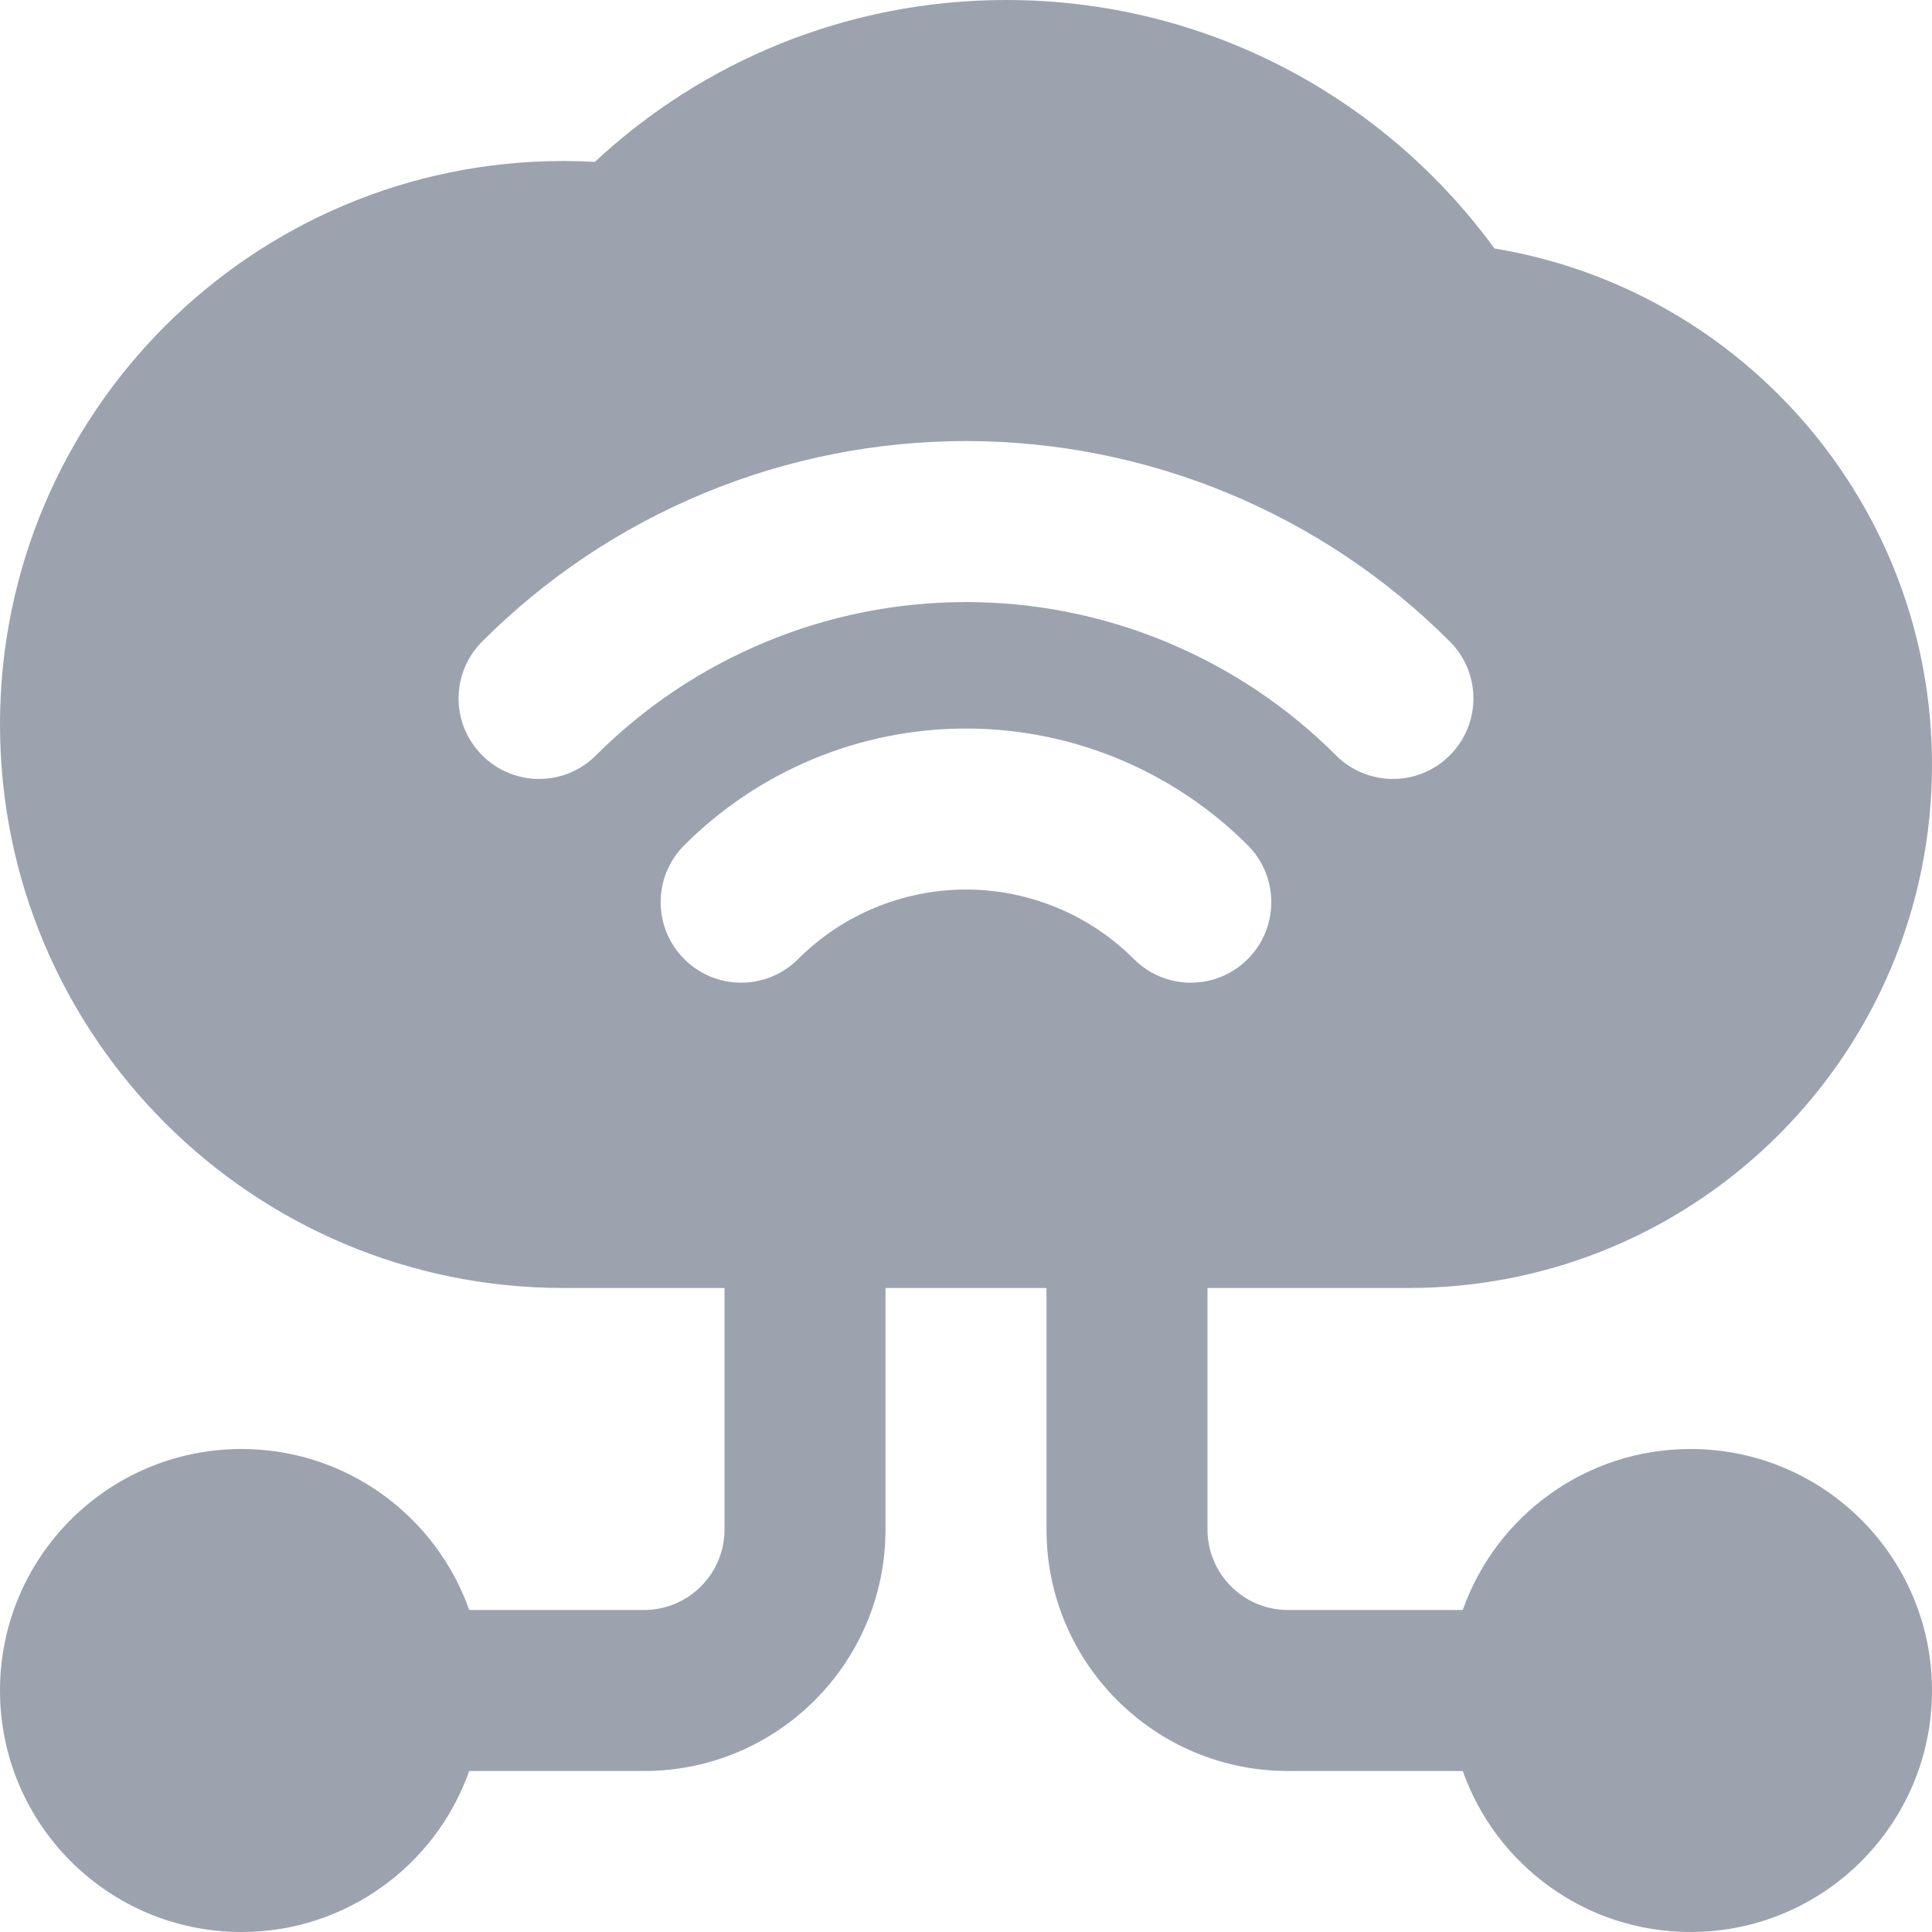 <svg width="800px" height="800px" viewBox="0 0 24 24" id="meteor-icon-kit__solid-iot" fill="none" xmlns="http://www.w3.org/2000/svg" transform="rotate(0) scale(1, 1)">

<g id="SVGRepo_bgCarrier" stroke-width="0"/>

<g id="SVGRepo_tracerCarrier" stroke-linecap="round" stroke-linejoin="round"/>

<g id="SVGRepo_iconCarrier"> <g clip-path="url(#clip0_525_178)"> <path fill-rule="evenodd" clip-rule="evenodd" d="M7.389 2.011C8.728 0.764 10.525 0 12.5 0C14.994 0 17.202 1.218 18.565 3.087C21.648 3.595 24 6.273 24 9.5C24 13.09 21.09 16 17.5 16H15V19C15 19.552 15.448 20 16 20H18.171C18.582 18.835 19.694 18 21 18C22.657 18 24 19.343 24 21C24 22.657 22.657 24 21 24C19.694 24 18.582 23.165 18.171 22H16C14.343 22 13 20.657 13 19V16H11V19C11 20.657 9.657 22 8 22H5.829C5.417 23.165 4.306 24 3 24C1.343 24 0 22.657 0 21C0 19.343 1.343 18 3 18C4.306 18 5.417 18.835 5.829 20H8C8.552 20 9 19.552 9 19V16H7C3.134 16 0 12.866 0 9C0 5.134 3.134 2 7 2C7.131 2 7.26 2.004 7.389 2.011ZM5.99 9.383C5.599 8.992 5.599 8.359 5.99 7.969C6.779 7.179 7.716 6.553 8.747 6.126C9.778 5.699 10.884 5.479 12 5.479C13.116 5.479 14.222 5.699 15.253 6.126C16.284 6.553 17.221 7.179 18.01 7.969C18.401 8.359 18.401 8.992 18.01 9.383C17.62 9.774 16.987 9.774 16.596 9.383C15.993 8.779 15.276 8.301 14.487 7.974C13.699 7.647 12.854 7.479 12 7.479C11.146 7.479 10.301 7.647 9.513 7.974C8.724 8.301 8.007 8.779 7.404 9.383C7.013 9.774 6.38 9.774 5.99 9.383ZM8.5 11.914C8.109 11.524 8.109 10.89 8.5 10.5C8.96 10.04 9.505 9.676 10.106 9.427C10.706 9.178 11.35 9.05 12 9.05C12.65 9.05 13.294 9.178 13.894 9.427C14.495 9.676 15.04 10.04 15.5 10.5C15.89 10.89 15.89 11.524 15.5 11.914C15.109 12.305 14.476 12.305 14.086 11.914C13.812 11.64 13.487 11.423 13.129 11.275C12.771 11.127 12.387 11.05 12 11.05C11.613 11.05 11.229 11.127 10.871 11.275C10.513 11.423 10.188 11.64 9.914 11.914C9.524 12.305 8.891 12.305 8.5 11.914Z" fill="#9ca3af"/> </g> <defs> <clipPath id="clip0_525_178"> <rect width="24" height="24" fill="#9ca3af"/> </clipPath> </defs> </g>

</svg>